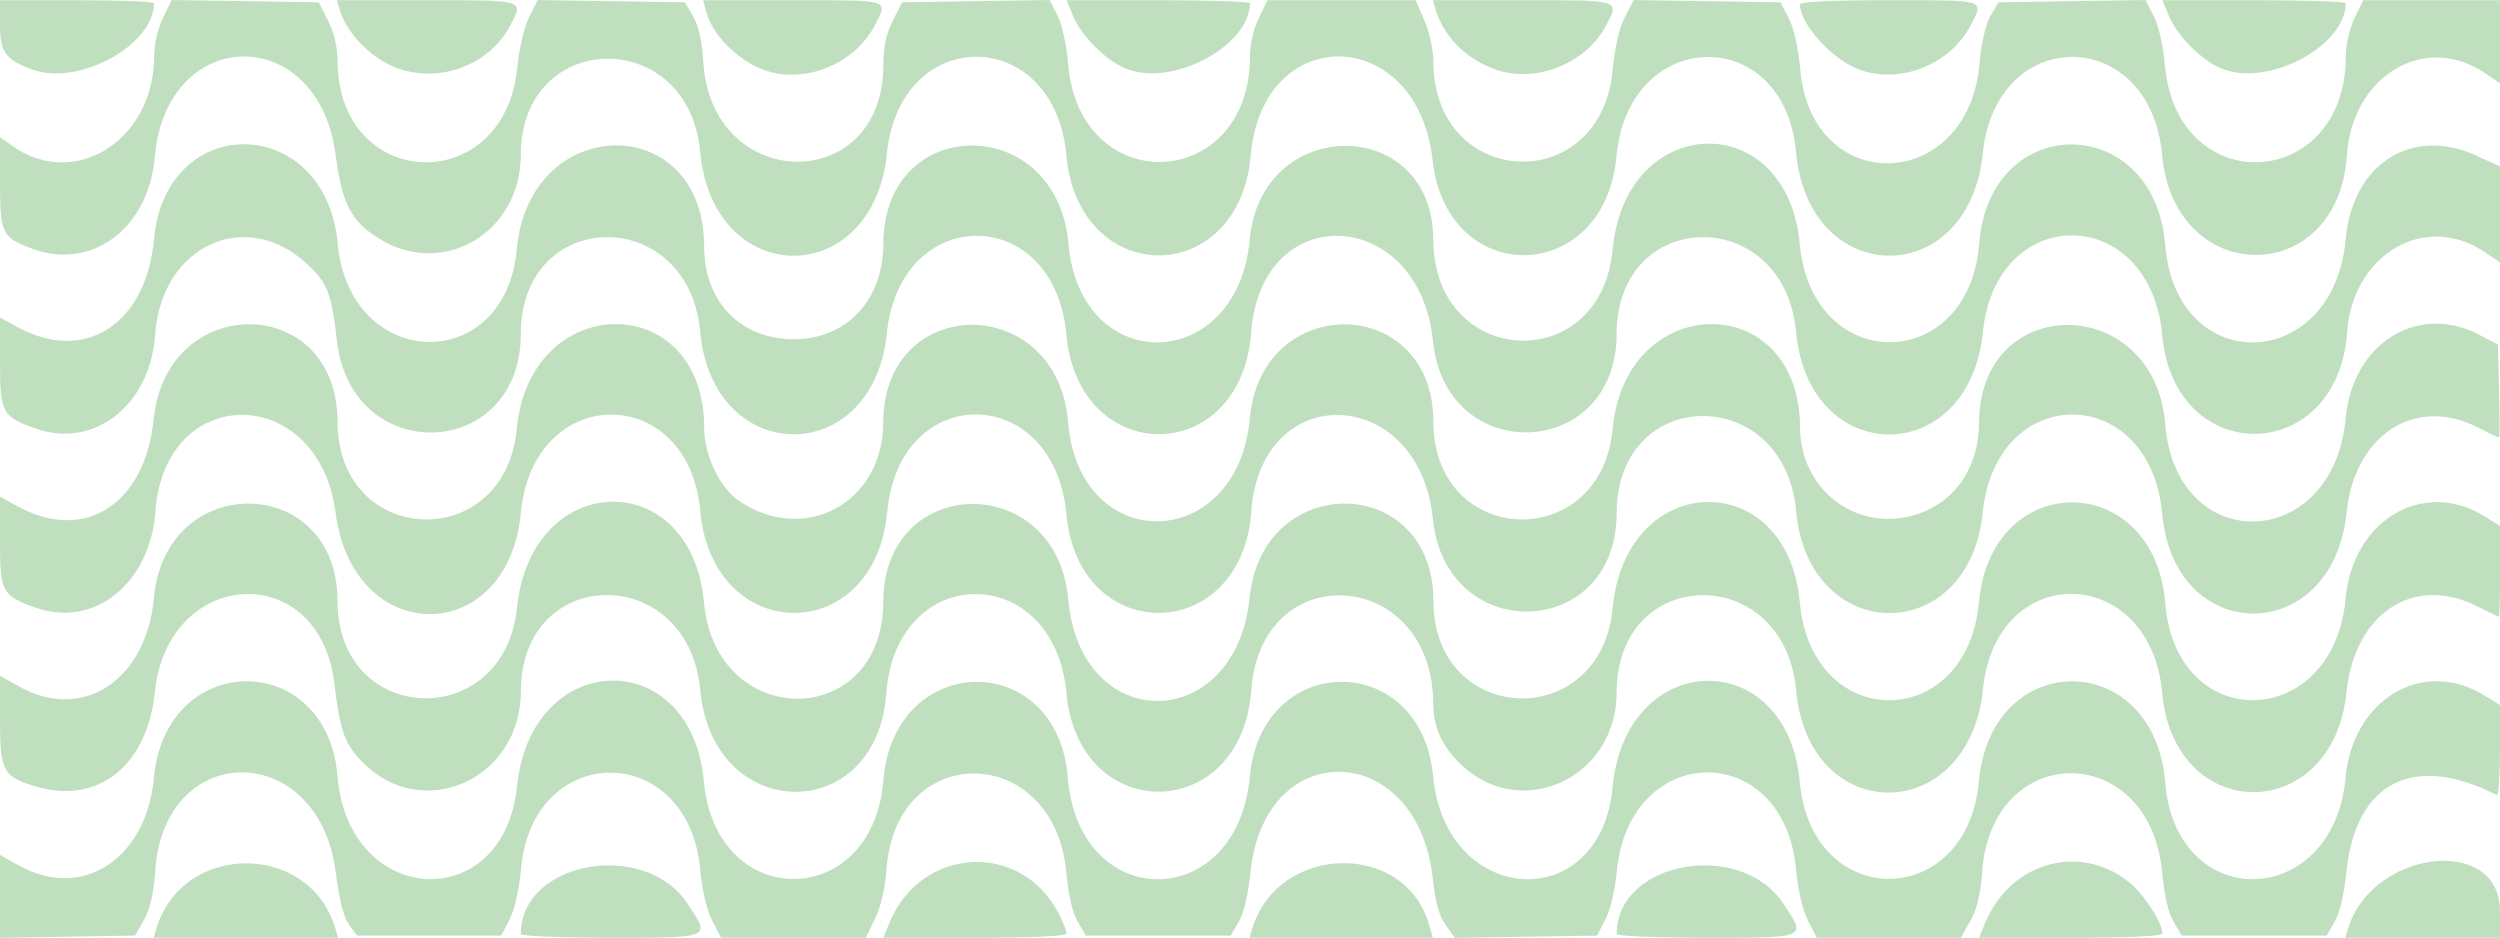 <?xml version="1.0" encoding="UTF-8" standalone="no"?>
<!-- Created with Inkscape (http://www.inkscape.org/) -->

<svg
   width="158.75mm"
   height="59.556mm"
   viewBox="0 0 158.75 59.556"
   version="1.1"
   id="svg1"
   xml:space="preserve"
   inkscape:version="1.4.2 (f4327f4, 2025-05-13)"
   sodipodi:docname="copacabana_green_op5.svg"
   xmlns:inkscape="http://www.inkscape.org/namespaces/inkscape"
   xmlns:sodipodi="http://sodipodi.sourceforge.net/DTD/sodipodi-0.dtd"
   xmlns="http://www.w3.org/2000/svg"
   xmlns:svg="http://www.w3.org/2000/svg"><sodipodi:namedview
     id="namedview1"
     pagecolor="#ffffff"
     bordercolor="#000000"
     borderopacity="0.25"
     inkscape:showpageshadow="2"
     inkscape:pageopacity="0.0"
     inkscape:pagecheckerboard="0"
     inkscape:deskcolor="#d1d1d1"
     inkscape:document-units="mm"
     inkscape:zoom="1.4378367"
     inkscape:cx="333.13936"
     inkscape:cy="147.09598"
     inkscape:window-width="1920"
     inkscape:window-height="1009"
     inkscape:window-x="-8"
     inkscape:window-y="-8"
     inkscape:window-maximized="1"
     inkscape:current-layer="layer1" /><defs
     id="defs1" /><g
     inkscape:label="Camada 1"
     inkscape:groupmode="layer"
     id="layer1"
     transform="translate(-29.301,-46.388)"><path
       style="fill:#008000;fill-opacity:0.251"
       d="m 29.301,103.311 v -2.634 l 1.197,0.669 c 4.025,2.25 8.102,-0.401 8.576,-5.576 0.743,-8.112 10.988,-8.181 11.661,-0.078 0.69,8.311 10.564,8.851 11.398,0.623 0.889,-8.771 11.072,-9.022 11.868,-0.292 0.755,8.284 10.721,8.223 11.392,-0.07 0.667,-8.249 11.058,-8.405 11.717,-0.177 0.692,8.633 10.766,8.577 11.553,-0.065 0.73,-8.004 10.887,-8.052 11.636,-0.054 0.778,8.313 10.639,8.922 11.405,0.705 0.821,-8.798 11.086,-9.069 11.884,-0.313 0.75,8.227 10.624,8.182 11.375,-0.052 0.775,-8.504 11.139,-8.439 11.827,0.074 0.677,8.369 10.684,8.11 11.453,-0.297 0.458,-4.999 4.918,-7.637 8.829,-5.22 l 0.977,0.604 v 2.911 c 0,1.601 -0.089,2.865 -0.198,2.809 -5.293,-2.713 -8.976,-0.828 -9.556,4.891 -0.143,1.411 -0.425,2.609 -0.743,3.153 l -0.513,0.878 h -4.601 -4.601 l -0.517,-0.886 c -0.329,-0.564 -0.591,-1.691 -0.719,-3.103 -0.765,-8.397 -10.828,-8.444 -11.436,-0.054 -0.103,1.421 -0.33,2.368 -0.747,3.109 l -0.599,1.065 h -4.576 -4.576 l -0.561,-1.099 c -0.347,-0.679 -0.636,-1.918 -0.757,-3.241 -0.759,-8.288 -10.602,-8.165 -11.384,0.142 -0.11,1.165 -0.415,2.453 -0.721,3.043 l -0.531,1.023 -4.516,0.072 -4.516,0.072 -0.583,-0.819 c -0.411,-0.577 -0.654,-1.459 -0.821,-2.983 -0.966,-8.768 -10.687,-9.082 -11.569,-0.374 -0.143,1.411 -0.425,2.609 -0.743,3.153 l -0.513,0.878 h -4.601 -4.601 l -0.517,-0.886 c -0.329,-0.564 -0.591,-1.691 -0.719,-3.103 -0.754,-8.278 -10.853,-8.461 -11.421,-0.207 -0.082,1.186 -0.35,2.344 -0.72,3.109 l -0.59,1.219 h -4.601 -4.601 l -0.561,-1.099 c -0.347,-0.679 -0.636,-1.918 -0.757,-3.241 -0.746,-8.148 -10.634,-8.191 -11.376,-0.049 -0.123,1.354 -0.409,2.619 -0.731,3.239 l -0.528,1.018 h -4.576 -4.576 l -0.505,-0.677 c -0.339,-0.454 -0.621,-1.567 -0.856,-3.378 -1.088,-8.37 -10.884,-8.426 -11.457,-0.066 -0.099,1.443 -0.321,2.413 -0.711,3.109 l -0.567,1.011 -4.291,0.073 -4.291,0.073 z m 9.934,2.025 c 1.667,-5.503 9.731,-5.503 11.357,0 l 0.176,0.595 H 44.912 39.055 Z m 23.139,0.348 c 0,-4.607 7.862,-6.027 10.588,-1.912 1.466,2.213 1.587,2.159 -4.899,2.159 -3.352,0 -5.689,-0.102 -5.689,-0.247 z m 23.42,-0.731 c 2.022,-4.839 8.363,-5.166 10.735,-0.554 0.278,0.54 0.505,1.105 0.505,1.257 0,0.182 -1.969,0.275 -5.824,0.275 h -5.824 z m 23.03,0.383 c 1.661,-5.385 9.69,-5.565 11.214,-0.252 l 0.243,0.847 h -5.82 -5.82 z m 23.135,0.348 c 0,-4.607 7.862,-6.027 10.588,-1.912 1.466,2.213 1.587,2.159 -4.899,2.159 -3.352,0 -5.689,-0.102 -5.689,-0.247 z m 23.426,-0.745 c 1.628,-3.903 6.215,-5.077 9.289,-2.378 0.862,0.757 1.946,2.481 1.946,3.095 0,0.182 -1.969,0.275 -5.824,0.275 h -5.824 z m 23.024,0.397 c 1.547,-5.016 9.642,-5.942 9.642,-1.103 v 1.698 h -4.913 -4.913 z M 31.692,96.361 c -2.191,-0.629 -2.391,-0.978 -2.391,-4.187 v -2.874 l 1.229,0.687 c 4.04,2.258 8.071,-0.409 8.55,-5.657 0.737,-8.089 11.653,-7.883 11.653,0.22 0,7.973 10.594,8.357 11.4,0.413 0.888,-8.764 11.076,-9.036 11.871,-0.317 0.745,8.176 11.355,8.13 11.385,-0.049 0.029,-8.183 11.016,-8.32 11.746,-0.146 0.774,8.671 10.637,8.565 11.518,-0.124 0.819,-8.076 11.658,-7.887 11.668,0.204 0.01,7.981 10.645,8.405 11.387,0.454 0.817,-8.756 11.088,-9.049 11.882,-0.339 0.756,8.291 10.621,8.268 11.377,-0.026 0.773,-8.484 11.14,-8.418 11.827,0.074 0.678,8.385 10.682,8.126 11.453,-0.297 0.456,-4.982 4.928,-7.631 8.822,-5.224 l 0.984,0.608 v 2.889 c 0,1.589 -0.03,2.888 -0.066,2.888 -0.036,-6.1e-4 -0.652,-0.298 -1.368,-0.661 -4.04,-2.05 -7.806,0.418 -8.316,5.45 -0.854,8.428 -10.93,8.468 -11.701,0.047 -0.754,-8.235 -10.555,-8.457 -11.381,-0.258 -0.88,8.725 -11.069,8.796 -11.867,0.083 -0.745,-8.132 -11.384,-8.007 -11.395,0.134 -0.007,5.464 -6.102,8.255 -9.924,4.544 -1.19,-1.156 -1.714,-2.323 -1.723,-3.839 -0.049,-8.601 -10.938,-9.387 -11.557,-0.835 -0.614,8.479 -10.964,8.629 -11.738,0.171 -0.768,-8.392 -10.827,-8.368 -11.436,0.027 -0.612,8.451 -11.036,8.272 -11.812,-0.202 -0.742,-8.105 -11.381,-8.037 -11.392,0.072 -0.007,5.608 -6.281,8.387 -10.085,4.467 -1.115,-1.149 -1.382,-1.908 -1.771,-5.04 -0.974,-7.84 -10.585,-7.303 -11.39,0.637 -0.467,4.608 -3.572,7.115 -7.438,6.006 z m -0.142,-11.39 c -2.113,-0.749 -2.249,-1.002 -2.249,-4.174 v -2.874 l 1.124,0.617 c 4.252,2.332 8.086,-0.124 8.634,-5.53 0.824,-8.133 11.664,-7.999 11.674,0.144 0.01,8.001 10.643,8.424 11.387,0.454 0.821,-8.798 11.869,-8.879 11.896,-0.088 0.006,1.839 0.995,3.879 2.294,4.73 4.173,2.734 9.058,0.026 9.076,-5.031 0.029,-8.254 11.071,-8.278 11.74,-0.025 0.692,8.54 10.757,8.33 11.539,-0.241 0.736,-8.08 11.644,-7.892 11.654,0.201 0.01,8.001 10.643,8.424 11.387,0.454 0.821,-8.798 11.869,-8.879 11.896,-0.088 0.012,3.961 3.563,6.675 7.284,5.569 2.516,-0.748 4.076,-2.988 4.086,-5.869 0.03,-8.324 11.146,-8.232 11.82,0.097 0.684,8.464 10.683,8.147 11.459,-0.364 0.434,-4.76 4.571,-7.35 8.478,-5.307 l 1.191,0.623 0.075,2.956 c 0.041,1.626 0.041,2.956 0,2.955 -0.041,-6.1e-4 -0.661,-0.298 -1.376,-0.661 -3.969,-2.014 -7.814,0.497 -8.314,5.428 -0.861,8.494 -10.926,8.553 -11.703,0.069 -0.766,-8.361 -10.554,-8.426 -11.4,-0.075 -0.868,8.562 -11.063,8.476 -11.848,-0.1 -0.745,-8.132 -11.384,-8.007 -11.395,0.134 -0.01,8.089 -10.852,8.435 -11.669,0.372 -0.863,-8.517 -10.936,-8.934 -11.533,-0.478 -0.598,8.472 -10.963,8.633 -11.737,0.183 -0.767,-8.375 -10.619,-8.499 -11.383,-0.144 -0.785,8.573 -11.082,8.515 -11.868,-0.067 -0.754,-8.23 -10.62,-8.141 -11.393,0.103 -0.804,8.567 -10.644,8.594 -11.757,0.032 -1.074,-8.26 -10.853,-8.352 -11.45,-0.108 -0.332,4.578 -3.886,7.425 -7.617,6.102 z m 0,-11.377 c -2.113,-0.749 -2.249,-1.002 -2.249,-4.174 v -2.874 l 1.124,0.617 c 4.253,2.333 8.162,-0.184 8.653,-5.572 0.748,-8.209 10.914,-7.986 11.666,0.256 0.74,8.118 10.639,8.431 11.374,0.359 0.79,-8.672 11.886,-8.829 11.896,-0.168 0.004,3.513 2.312,5.893 5.713,5.893 3.316,0 5.665,-2.5 5.665,-6.031 0,-8.333 11.023,-8.379 11.752,-0.049 0.747,8.522 10.739,8.296 11.519,-0.261 0.723,-7.932 11.629,-7.91 11.653,0.023 0.025,8.141 10.634,8.716 11.389,0.617 0.817,-8.754 11.088,-9.049 11.882,-0.341 0.759,8.327 10.731,8.294 11.393,-0.037 0.67,-8.442 11.128,-8.364 11.812,0.088 0.684,8.464 10.682,8.159 11.457,-0.349 0.438,-4.806 4.194,-7.204 8.323,-5.313 l 1.479,0.677 v 3.049 3.049 l -0.953,-0.646 c -3.794,-2.575 -8.405,0.103 -8.757,5.085 -0.599,8.481 -10.963,8.642 -11.737,0.183 -0.765,-8.353 -10.553,-8.499 -11.398,-0.169 -0.877,8.65 -11.061,8.615 -11.854,-0.041 -0.742,-8.108 -11.384,-7.983 -11.395,0.134 -0.01,8.028 -10.853,8.46 -11.659,0.465 -0.865,-8.582 -10.931,-9.079 -11.547,-0.571 -0.619,8.549 -10.963,8.651 -11.74,0.116 -0.757,-8.306 -10.555,-8.344 -11.396,-0.044 -0.871,8.592 -11.06,8.506 -11.848,-0.1 -0.742,-8.108 -11.384,-7.983 -11.395,0.134 -0.01,8.07 -10.791,8.455 -11.677,0.417 -0.327,-2.97 -0.606,-3.68 -1.918,-4.889 -3.909,-3.603 -9.247,-1.103 -9.622,4.507 -0.299,4.478 -3.879,7.283 -7.606,5.962 z M 31.334,62.173 c -1.917,-0.713 -2.033,-0.954 -2.033,-4.189 v -2.887 l 0.766,0.545 c 3.982,2.836 9.024,-0.35 9.024,-5.702 0,-0.734 0.231,-1.731 0.556,-2.402 l 0.556,-1.148 4.67,0.072 4.67,0.072 0.595,1.181 c 0.381,0.756 0.596,1.66 0.597,2.514 0.009,8.316 10.572,8.753 11.412,0.473 0.13,-1.287 0.445,-2.627 0.763,-3.251 l 0.541,-1.06 4.673,0.072 4.673,0.072 0.519,0.889 c 0.345,0.591 0.561,1.567 0.645,2.91 0.517,8.318 11.433,8.483 11.433,0.173 0,-1.145 0.172,-1.953 0.595,-2.792 l 0.595,-1.181 4.688,-0.072 4.688,-0.072 0.5,0.998 c 0.286,0.571 0.572,1.878 0.667,3.053 0.699,8.621 11.55,8.15 11.55,-0.501 0,-0.732 0.23,-1.73 0.553,-2.396 l 0.553,-1.142 h 4.706 4.706 l 0.562,1.306 c 0.313,0.727 0.562,1.871 0.563,2.58 0.009,8.132 10.646,8.639 11.384,0.543 0.129,-1.41 0.41,-2.635 0.767,-3.335 l 0.564,-1.105 4.662,0.072 4.662,0.072 0.528,1.018 c 0.325,0.626 0.608,1.892 0.735,3.286 0.739,8.108 10.63,7.792 11.373,-0.363 0.126,-1.387 0.392,-2.552 0.703,-3.085 l 0.5,-0.856 4.673,-0.072 4.673,-0.072 0.523,1.025 c 0.308,0.604 0.598,1.884 0.706,3.115 0.75,8.578 11.488,8.027 11.488,-0.59 0,-0.732 0.23,-1.73 0.553,-2.396 l 0.553,-1.142 h 4.342 4.342 v 2.638 2.638 l -0.953,-0.646 c -3.821,-2.593 -8.432,0.154 -8.771,5.226 -0.564,8.442 -10.957,8.417 -11.73,-0.028 -0.755,-8.248 -10.556,-8.333 -11.391,-0.099 -0.882,8.703 -11.063,8.63 -11.857,-0.085 -0.748,-8.211 -10.652,-7.978 -11.404,0.269 -0.75,8.229 -10.776,8.429 -11.677,0.233 -0.943,-8.581 -10.794,-8.844 -11.542,-0.308 -0.744,8.489 -10.937,8.481 -11.715,-0.009 -0.756,-8.257 -10.555,-8.345 -11.391,-0.102 -0.884,8.726 -11.063,8.636 -11.859,-0.105 -0.729,-8 -11.379,-7.812 -11.39,0.201 -0.006,4.967 -4.975,7.867 -9.051,5.282 -1.741,-1.104 -2.305,-2.205 -2.706,-5.285 -1.095,-8.416 -10.763,-8.289 -11.488,0.152 -0.389,4.523 -4.004,7.214 -7.794,5.803 z m 0,-11.377 c -1.701,-0.633 -2.033,-1.099 -2.033,-2.848 v -1.546 h 4.895 c 2.692,0 4.894,0.089 4.892,0.198 -0.034,2.688 -4.832,5.284 -7.754,4.197 z m 22.542,-0.372 c -1.392,-0.727 -2.642,-2.151 -3.008,-3.428 l -0.171,-0.595 h 5.706 c 6.263,0 6.148,-0.034 5.316,1.574 -1.435,2.775 -5.056,3.906 -7.844,2.449 z m 23.976,0.42 c -1.677,-0.586 -3.347,-2.263 -3.715,-3.732 l -0.179,-0.711 h 5.717 c 6.191,0 6.024,-0.049 5.214,1.532 -1.286,2.507 -4.45,3.816 -7.037,2.911 z m 23.038,-0.059 c -1.283,-0.477 -2.904,-2.07 -3.452,-3.393 l -0.411,-0.992 h 5.824 c 3.203,0 5.823,0.089 5.822,0.198 -0.034,2.703 -4.831,5.283 -7.784,4.186 z m 23.366,0.013 c -1.872,-0.669 -3.269,-2.069 -3.794,-3.802 l -0.18,-0.595 h 5.706 c 6.263,0 6.148,-0.034 5.316,1.574 -1.264,2.445 -4.491,3.737 -7.049,2.823 z m 23.112,0.012 c -1.697,-0.615 -3.767,-2.888 -3.767,-4.134 0,-0.182 1.927,-0.275 5.689,-0.275 6.16,0 5.996,-0.049 5.185,1.532 -1.304,2.542 -4.482,3.829 -7.106,2.877 z m 23.107,-0.025 c -1.283,-0.477 -2.904,-2.07 -3.452,-3.393 l -0.411,-0.992 h 5.824 c 3.203,0 5.823,0.089 5.822,0.198 -0.034,2.703 -4.831,5.283 -7.784,4.186 z"
       id="path1" /></g></svg>
